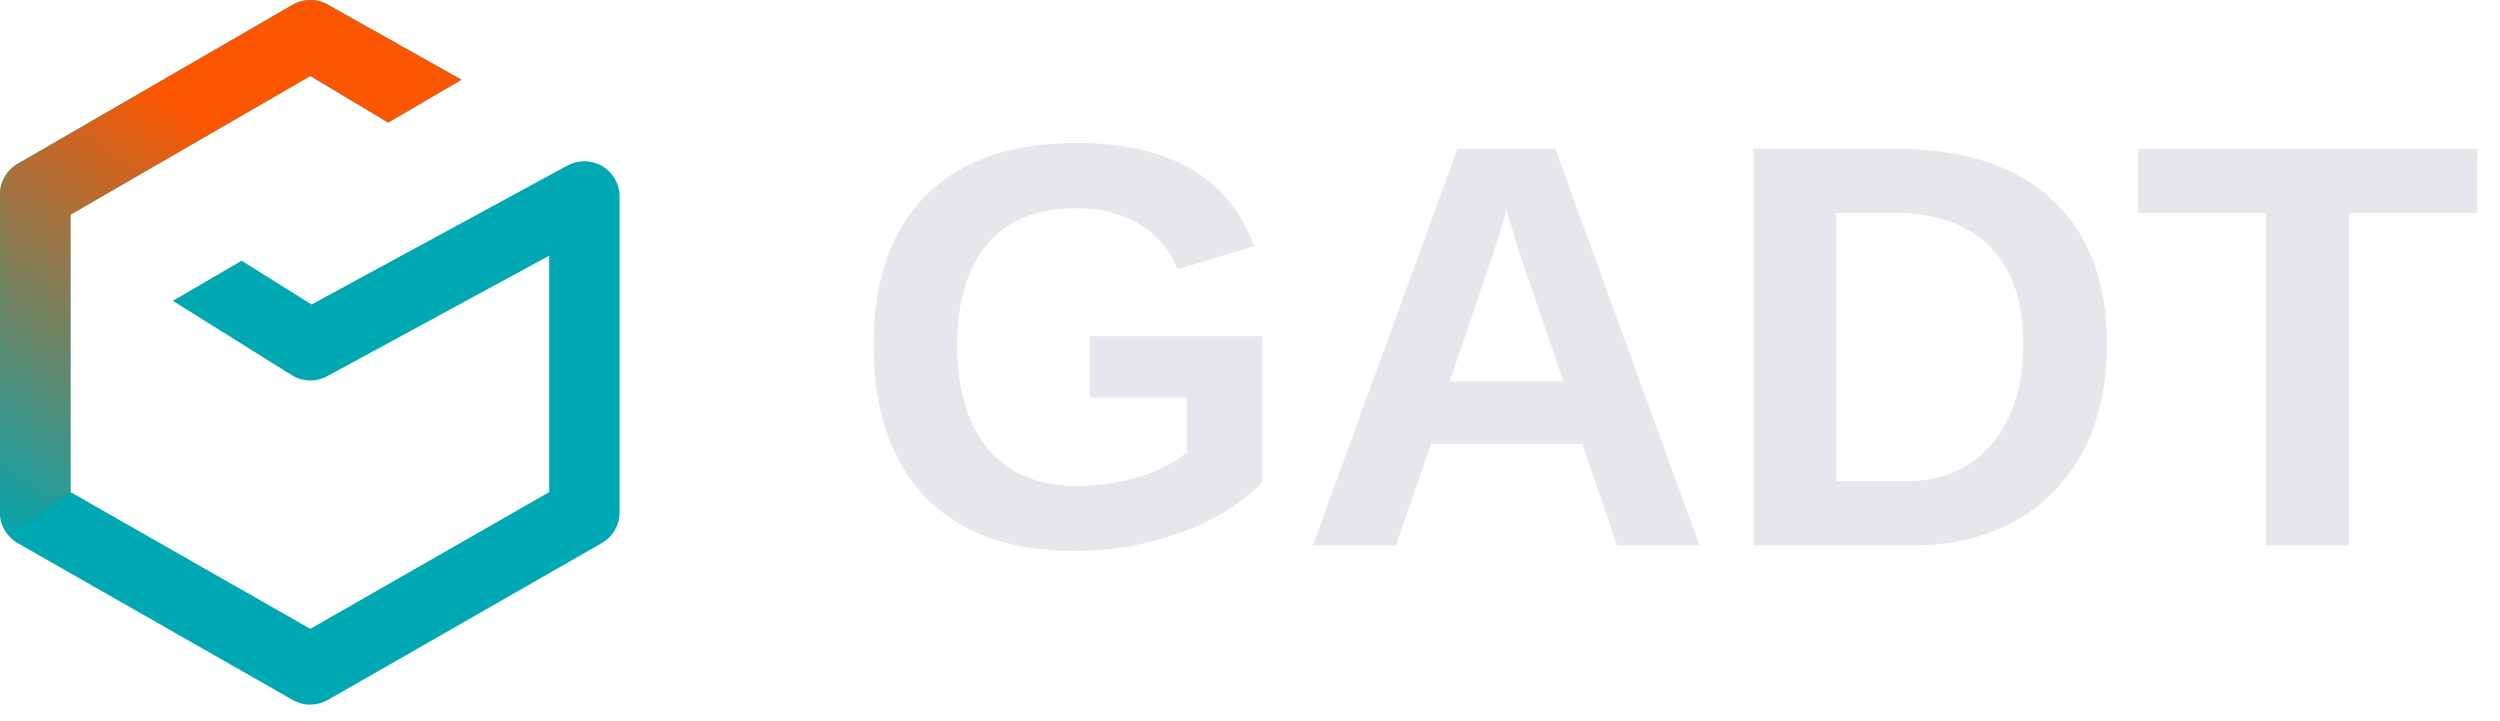 <svg width="149" height="43" viewBox="0 0 149 43" fill="none" xmlns="http://www.w3.org/2000/svg">
<path d="M18.498 42C18.141 42 17.78 41.908 17.457 41.724L1.059 32.373C0.405 31.998 0 31.304 0 30.548V11.583C0 10.834 0.398 10.14 1.048 9.765L17.447 0.281C18.1 -0.097 18.907 -0.093 19.557 0.288L27.499 4.751L23.135 7.301L18.492 4.526L4.197 12.792V29.326L18.495 37.479L32.732 29.329V15.239L19.499 22.422C18.835 22.783 18.025 22.759 17.385 22.358L10.301 17.929L14.4 15.539L18.57 18.147L33.824 9.864C34.474 9.51 35.261 9.527 35.901 9.905C36.538 10.283 36.926 10.97 36.926 11.709V30.545C36.926 31.297 36.524 31.992 35.87 32.366L19.537 41.718C19.213 41.901 18.853 41.993 18.492 41.993L18.498 42Z" fill="#00A8B3"/>
<path d="M4.201 29.33V12.795L18.495 4.53L23.139 7.304L27.503 4.755L19.561 0.292C18.91 -0.09 18.104 -0.09 17.45 0.285L1.052 9.769C0.405 10.143 0.003 10.838 0.003 11.587V30.552C0.003 31.035 0.184 31.485 0.477 31.852L4.201 29.333V29.33Z" fill="url(#paint0_linear_137_3866)"/>
<path d="M64.178 28.962C65.464 28.962 66.71 28.777 67.918 28.408C69.125 28.028 70.059 27.548 70.718 26.966V23.696H64.95V20.041H75.246V28.727C73.994 30.013 72.362 31.019 70.349 31.745C68.348 32.472 66.246 32.835 64.044 32.835C61.484 32.835 59.31 32.36 57.521 31.41C55.744 30.449 54.391 29.057 53.463 27.235C52.535 25.401 52.071 23.182 52.071 20.577C52.071 16.687 53.111 13.708 55.19 11.64C57.27 9.56 60.26 8.521 64.162 8.521C66.934 8.521 69.203 9.035 70.97 10.063C72.736 11.081 73.994 12.618 74.743 14.675L70.181 16.05C69.69 14.854 68.918 13.948 67.867 13.333C66.817 12.718 65.581 12.411 64.162 12.411C61.836 12.411 60.07 13.115 58.863 14.524C57.655 15.932 57.051 17.95 57.051 20.577C57.051 23.249 57.672 25.317 58.913 26.782C60.165 28.235 61.92 28.962 64.178 28.962ZM85.29 26.463L83.194 32.5H78.247L86.867 8.873H92.702L101.288 32.5H96.391L94.295 26.463H85.29ZM89.784 12.511C89.672 12.959 89.516 13.495 89.315 14.121C89.114 14.747 88.968 15.189 88.879 15.446L86.397 22.741H93.188L90.639 15.295C90.483 14.837 90.338 14.373 90.204 13.903C90.069 13.434 89.93 12.97 89.784 12.511ZM125.569 20.51C125.569 23.037 125.077 25.194 124.093 26.983C123.121 28.772 121.768 30.141 120.035 31.091C118.314 32.031 116.324 32.5 114.066 32.5H104.507V8.873H113.059C117.039 8.873 120.119 9.879 122.299 11.891C124.479 13.892 125.569 16.765 125.569 20.51ZM120.589 20.51C120.589 17.973 119.929 16.039 118.61 14.708C117.291 13.367 115.407 12.696 112.959 12.696H109.454V28.677H113.646C115.066 28.677 116.29 28.347 117.319 27.687C118.358 27.017 119.163 26.072 119.733 24.853C120.304 23.635 120.589 22.187 120.589 20.51ZM139.99 12.696V32.5H135.043V12.696H127.414V8.873H147.637V12.696H139.99Z" fill="#E5E7EB"/>
<defs>
<linearGradient id="paint0_linear_137_3866" x1="-11.064" y1="42.286" x2="22.604" y2="-4.457" gradientUnits="userSpaceOnUse">
<stop offset="0.25" stop-color="#00A8B3"/>
<stop offset="0.35" stop-color="#35968C"/>
<stop offset="0.62" stop-color="#C36828"/>
<stop offset="0.73" stop-color="#FD5600"/>
</linearGradient>
</defs>
</svg>
